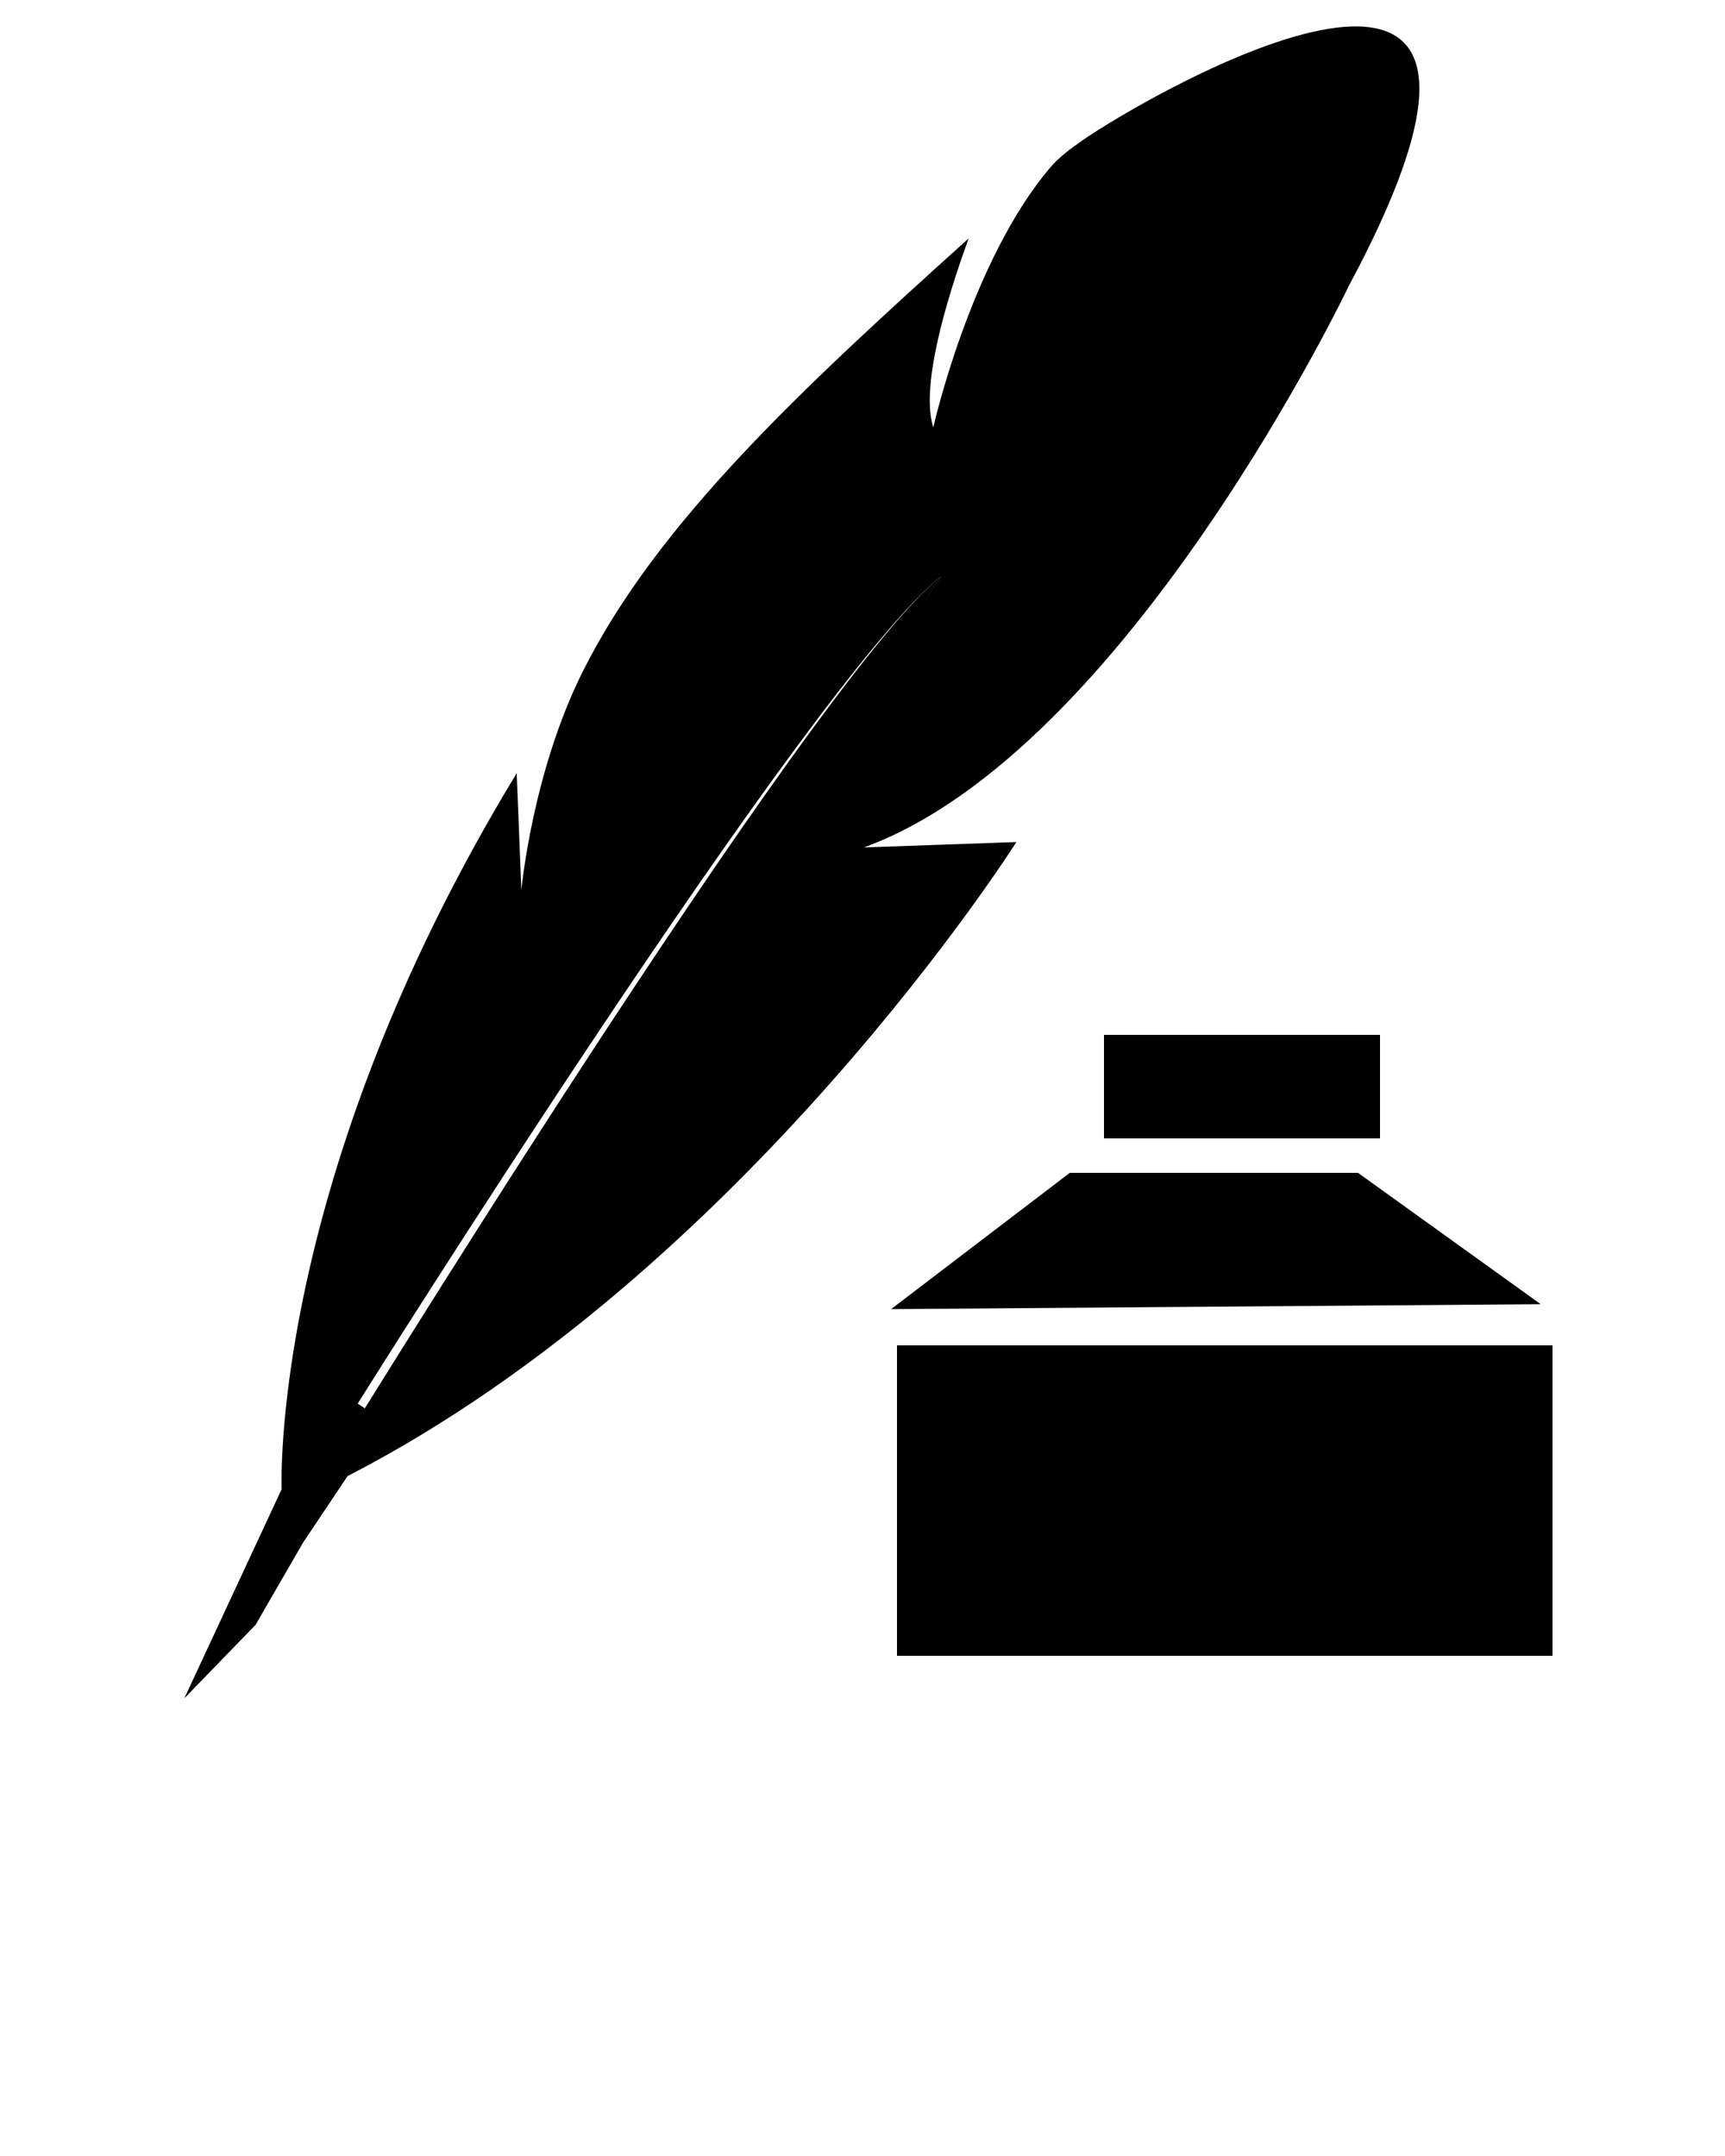<svg xmlns="http://www.w3.org/2000/svg" xmlns:xlink="http://www.w3.org/1999/xlink" version="1.1" x="0px" y="0px" viewBox="0 0 50 62.5" enable-background="new 0 0 50 50" xml:space="preserve"><g><g><path fill="#000000" d="M9.407,42.715l1.965-1.512l15.896-24.488C23.507,19.699,9.407,42.715,9.407,42.715z"/><path fill="#000000" d="M31.373,4.071c-0.34,0.238-0.668,0.476-0.932,0.787c-2.307,2.712-3.389,7.532-3.389,7.532    c-0.371-1.163,0.342-3.597,1.025-5.479c-4.781,4.31-9.017,8.217-11.189,12.563c-1.464,2.929-1.776,6.33-1.776,6.33l-0.135-3.39    C7.777,34.259,8.164,43.17,8.164,43.17l-2.822,6.064l2.067-2.133l1.375-2.382l1.291-1.929    C21.587,36.862,29.461,24.41,29.461,24.41l-4.421,0.156c7.618-2.771,14.056-16.278,14.056-16.278    C46.053-4.706,33.174,2.808,31.373,4.071z M11.104,41.179l-0.736-0.49c0,0,13.139-20.989,16.899-23.974L11.104,41.179z"/></g><g><rect x="32" y="30" fill="#000000" width="8" height="3"/><rect x="26" y="39" fill="#000000" width="19" height="9"/><polygon fill="#000000" points="44.658,37.807 25.829,37.95 31.008,34 39.363,34   "/></g></g></svg>
